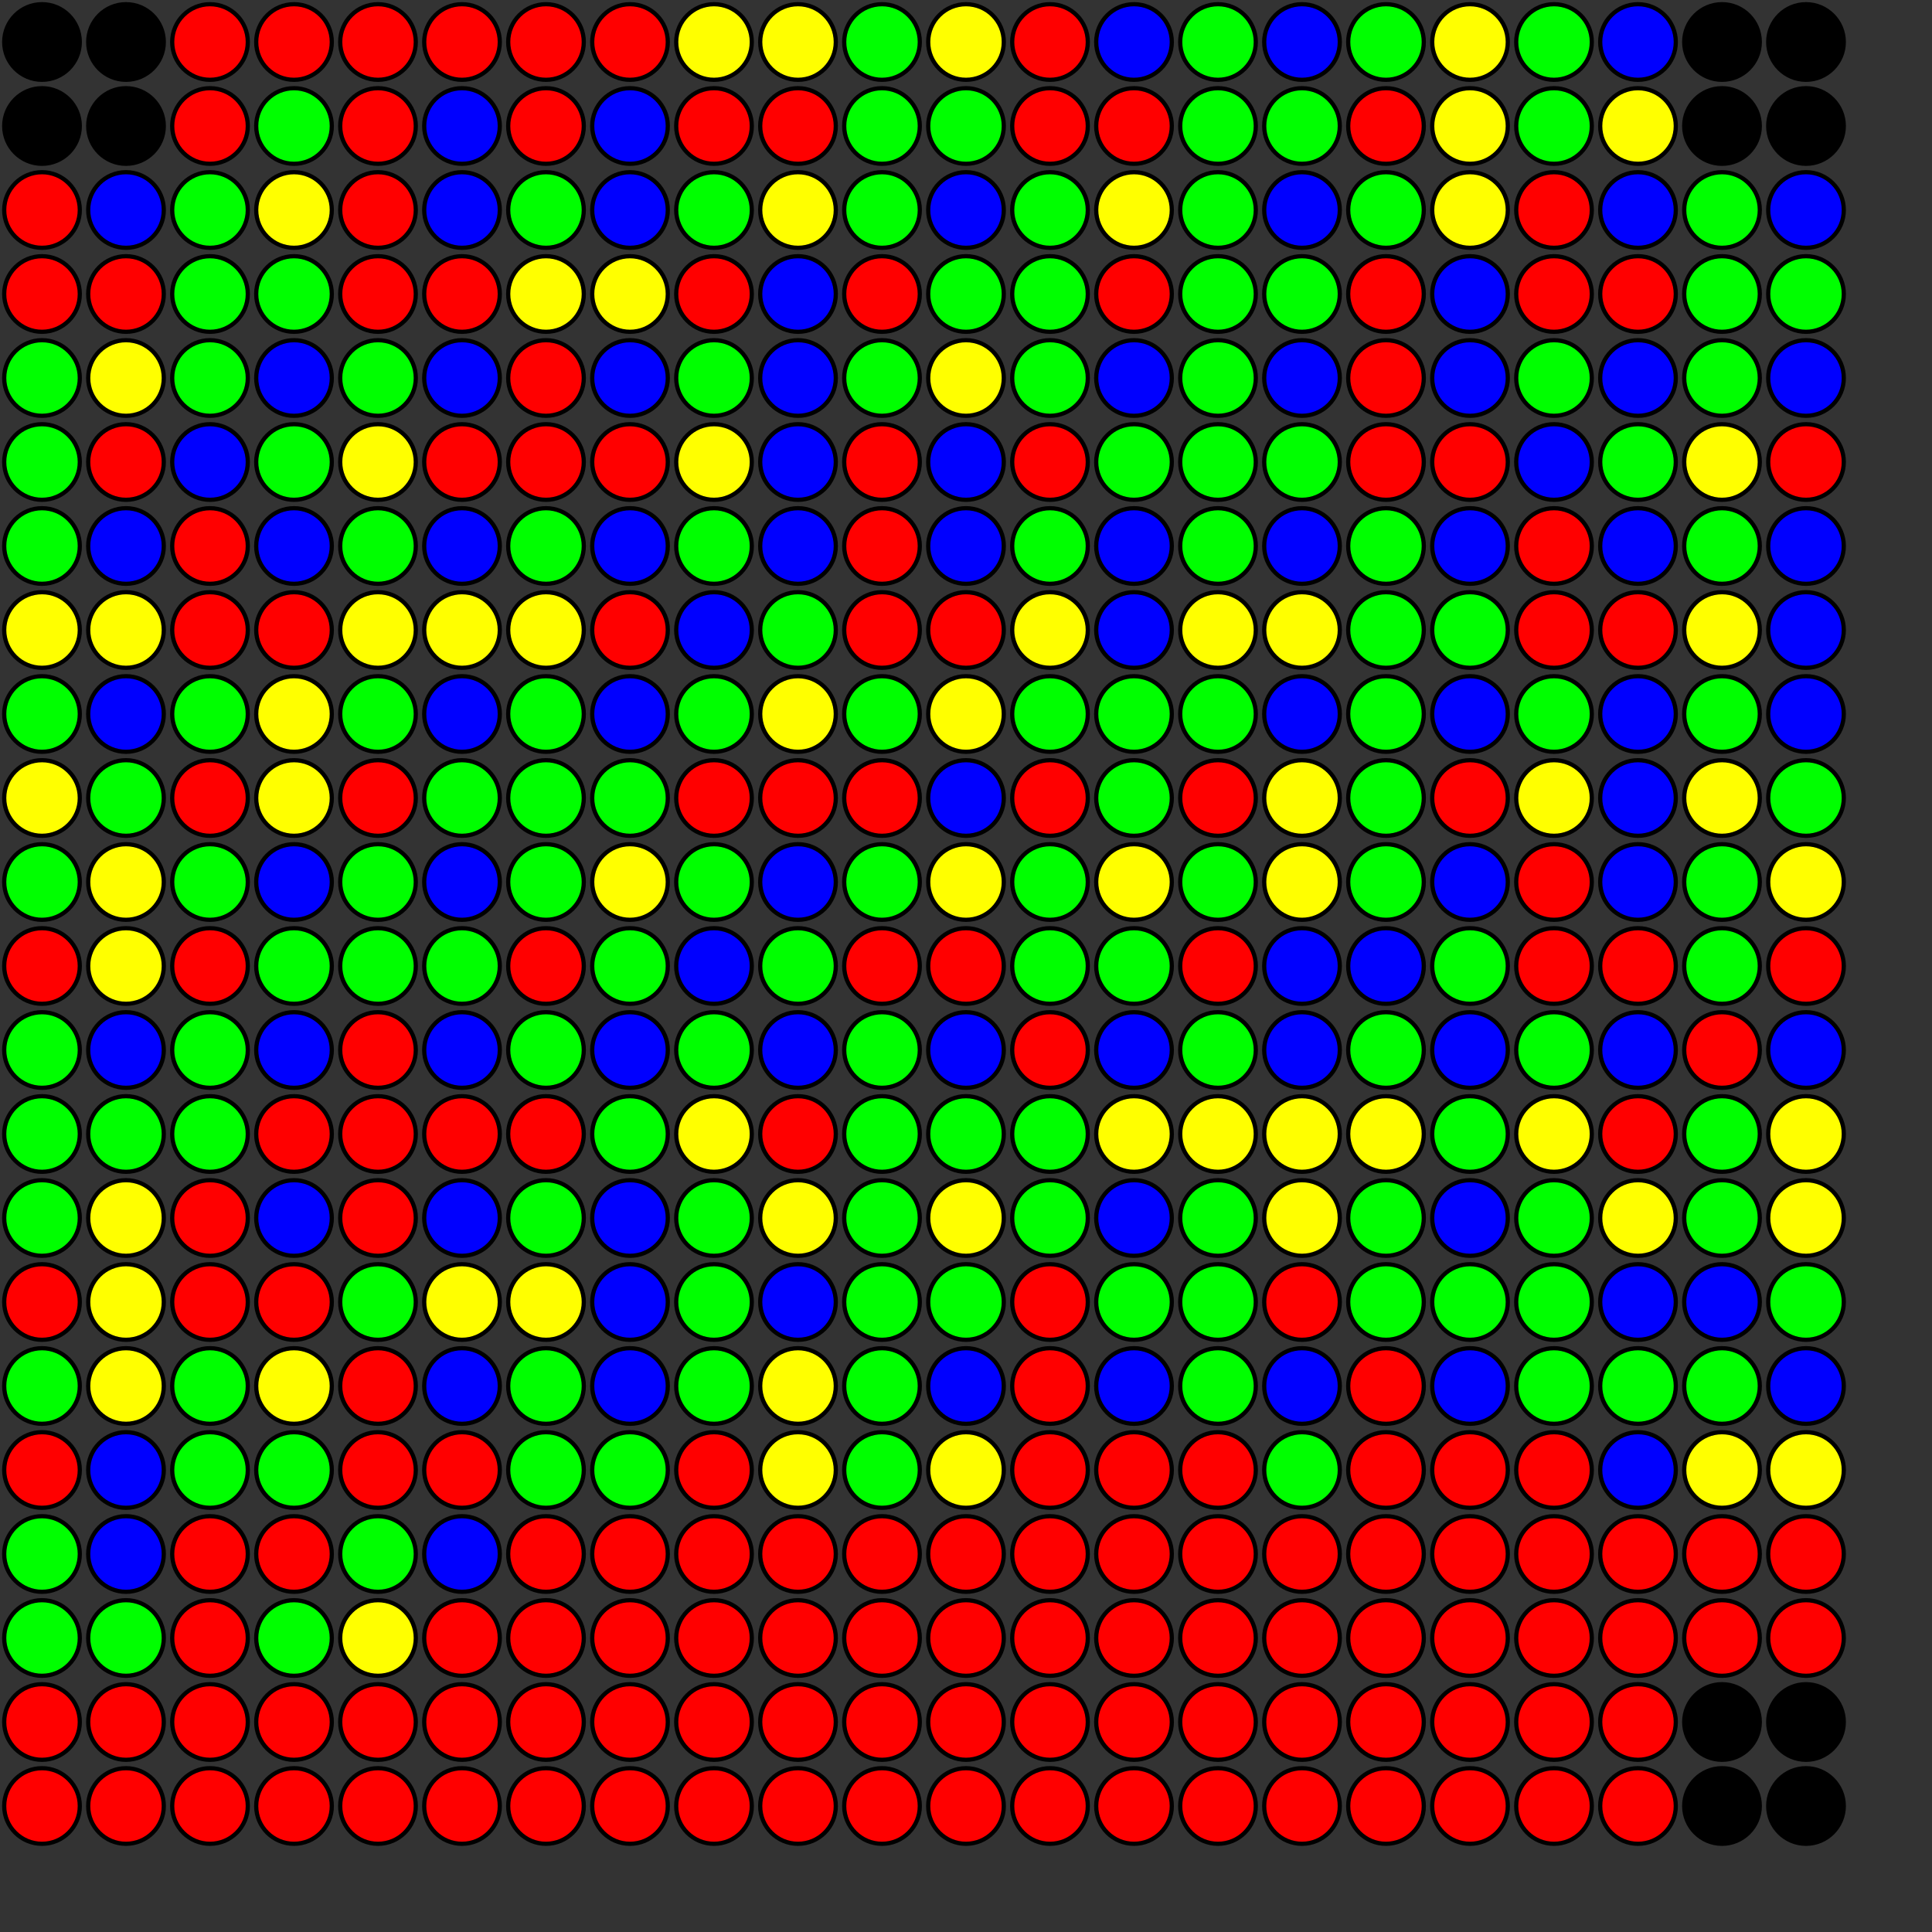 <svg width="460" height="460" xmlns="http://www.w3.org/2000/svg">
<rect width="100%" height="100%" fill="#333333" stroke="none"/>
<circle cx="10" cy="10" r="9" fill="#000000" stroke="black" stroke-width="1" data-i="0" data-j="0"/>
<circle cx="30" cy="10" r="9" fill="#000000" stroke="black" stroke-width="1" data-i="0" data-j="0"/>
<circle cx="10" cy="30" r="9" fill="#000000" stroke="black" stroke-width="1" data-i="0" data-j="0"/>
<circle cx="30" cy="30" r="9" fill="#000000" stroke="black" stroke-width="1" data-i="0" data-j="0"/>
<circle cx="50" cy="10" r="9" fill="#ff0000" stroke="black" stroke-width="1" data-i="0" data-j="1"/>
<circle cx="70" cy="10" r="9" fill="#ff0000" stroke="black" stroke-width="1" data-i="0" data-j="1"/>
<circle cx="50" cy="30" r="9" fill="#ff0000" stroke="black" stroke-width="1" data-i="0" data-j="1"/>
<circle cx="70" cy="30" r="9" fill="#00ff00" stroke="black" stroke-width="1" data-i="0" data-j="1"/>
<circle cx="90" cy="10" r="9" fill="#ff0000" stroke="black" stroke-width="1" data-i="0" data-j="2"/>
<circle cx="110" cy="10" r="9" fill="#ff0000" stroke="black" stroke-width="1" data-i="0" data-j="2"/>
<circle cx="90" cy="30" r="9" fill="#ff0000" stroke="black" stroke-width="1" data-i="0" data-j="2"/>
<circle cx="110" cy="30" r="9" fill="#0000ff" stroke="black" stroke-width="1" data-i="0" data-j="2"/>
<circle cx="130" cy="10" r="9" fill="#ff0000" stroke="black" stroke-width="1" data-i="0" data-j="3"/>
<circle cx="150" cy="10" r="9" fill="#ff0000" stroke="black" stroke-width="1" data-i="0" data-j="3"/>
<circle cx="130" cy="30" r="9" fill="#ff0000" stroke="black" stroke-width="1" data-i="0" data-j="3"/>
<circle cx="150" cy="30" r="9" fill="#0000ff" stroke="black" stroke-width="1" data-i="0" data-j="3"/>
<circle cx="170" cy="10" r="9" fill="#ffff00" stroke="black" stroke-width="1" data-i="0" data-j="4"/>
<circle cx="190" cy="10" r="9" fill="#ffff00" stroke="black" stroke-width="1" data-i="0" data-j="4"/>
<circle cx="170" cy="30" r="9" fill="#ff0000" stroke="black" stroke-width="1" data-i="0" data-j="4"/>
<circle cx="190" cy="30" r="9" fill="#ff0000" stroke="black" stroke-width="1" data-i="0" data-j="4"/>
<circle cx="210" cy="10" r="9" fill="#00ff00" stroke="black" stroke-width="1" data-i="0" data-j="5"/>
<circle cx="230" cy="10" r="9" fill="#ffff00" stroke="black" stroke-width="1" data-i="0" data-j="5"/>
<circle cx="210" cy="30" r="9" fill="#00ff00" stroke="black" stroke-width="1" data-i="0" data-j="5"/>
<circle cx="230" cy="30" r="9" fill="#00ff00" stroke="black" stroke-width="1" data-i="0" data-j="5"/>
<circle cx="250" cy="10" r="9" fill="#ff0000" stroke="black" stroke-width="1" data-i="0" data-j="6"/>
<circle cx="270" cy="10" r="9" fill="#0000ff" stroke="black" stroke-width="1" data-i="0" data-j="6"/>
<circle cx="250" cy="30" r="9" fill="#ff0000" stroke="black" stroke-width="1" data-i="0" data-j="6"/>
<circle cx="270" cy="30" r="9" fill="#ff0000" stroke="black" stroke-width="1" data-i="0" data-j="6"/>
<circle cx="290" cy="10" r="9" fill="#00ff00" stroke="black" stroke-width="1" data-i="0" data-j="7"/>
<circle cx="310" cy="10" r="9" fill="#0000ff" stroke="black" stroke-width="1" data-i="0" data-j="7"/>
<circle cx="290" cy="30" r="9" fill="#00ff00" stroke="black" stroke-width="1" data-i="0" data-j="7"/>
<circle cx="310" cy="30" r="9" fill="#00ff00" stroke="black" stroke-width="1" data-i="0" data-j="7"/>
<circle cx="330" cy="10" r="9" fill="#00ff00" stroke="black" stroke-width="1" data-i="0" data-j="8"/>
<circle cx="350" cy="10" r="9" fill="#ffff00" stroke="black" stroke-width="1" data-i="0" data-j="8"/>
<circle cx="330" cy="30" r="9" fill="#ff0000" stroke="black" stroke-width="1" data-i="0" data-j="8"/>
<circle cx="350" cy="30" r="9" fill="#ffff00" stroke="black" stroke-width="1" data-i="0" data-j="8"/>
<circle cx="370" cy="10" r="9" fill="#00ff00" stroke="black" stroke-width="1" data-i="0" data-j="9"/>
<circle cx="390" cy="10" r="9" fill="#0000ff" stroke="black" stroke-width="1" data-i="0" data-j="9"/>
<circle cx="370" cy="30" r="9" fill="#00ff00" stroke="black" stroke-width="1" data-i="0" data-j="9"/>
<circle cx="390" cy="30" r="9" fill="#ffff00" stroke="black" stroke-width="1" data-i="0" data-j="9"/>
<circle cx="410" cy="10" r="9" fill="#000000" stroke="black" stroke-width="1" data-i="0" data-j="10"/>
<circle cx="430" cy="10" r="9" fill="#000000" stroke="black" stroke-width="1" data-i="0" data-j="10"/>
<circle cx="410" cy="30" r="9" fill="#000000" stroke="black" stroke-width="1" data-i="0" data-j="10"/>
<circle cx="430" cy="30" r="9" fill="#000000" stroke="black" stroke-width="1" data-i="0" data-j="10"/>
<circle cx="10" cy="50" r="9" fill="#ff0000" stroke="black" stroke-width="1" data-i="1" data-j="0"/>
<circle cx="30" cy="50" r="9" fill="#0000ff" stroke="black" stroke-width="1" data-i="1" data-j="0"/>
<circle cx="10" cy="70" r="9" fill="#ff0000" stroke="black" stroke-width="1" data-i="1" data-j="0"/>
<circle cx="30" cy="70" r="9" fill="#ff0000" stroke="black" stroke-width="1" data-i="1" data-j="0"/>
<circle cx="50" cy="50" r="9" fill="#00ff00" stroke="black" stroke-width="1" data-i="1" data-j="1"/>
<circle cx="70" cy="50" r="9" fill="#ffff00" stroke="black" stroke-width="1" data-i="1" data-j="1"/>
<circle cx="50" cy="70" r="9" fill="#00ff00" stroke="black" stroke-width="1" data-i="1" data-j="1"/>
<circle cx="70" cy="70" r="9" fill="#00ff00" stroke="black" stroke-width="1" data-i="1" data-j="1"/>
<circle cx="90" cy="50" r="9" fill="#ff0000" stroke="black" stroke-width="1" data-i="1" data-j="2"/>
<circle cx="110" cy="50" r="9" fill="#0000ff" stroke="black" stroke-width="1" data-i="1" data-j="2"/>
<circle cx="90" cy="70" r="9" fill="#ff0000" stroke="black" stroke-width="1" data-i="1" data-j="2"/>
<circle cx="110" cy="70" r="9" fill="#ff0000" stroke="black" stroke-width="1" data-i="1" data-j="2"/>
<circle cx="130" cy="50" r="9" fill="#00ff00" stroke="black" stroke-width="1" data-i="1" data-j="3"/>
<circle cx="150" cy="50" r="9" fill="#0000ff" stroke="black" stroke-width="1" data-i="1" data-j="3"/>
<circle cx="130" cy="70" r="9" fill="#ffff00" stroke="black" stroke-width="1" data-i="1" data-j="3"/>
<circle cx="150" cy="70" r="9" fill="#ffff00" stroke="black" stroke-width="1" data-i="1" data-j="3"/>
<circle cx="170" cy="50" r="9" fill="#00ff00" stroke="black" stroke-width="1" data-i="1" data-j="4"/>
<circle cx="190" cy="50" r="9" fill="#ffff00" stroke="black" stroke-width="1" data-i="1" data-j="4"/>
<circle cx="170" cy="70" r="9" fill="#ff0000" stroke="black" stroke-width="1" data-i="1" data-j="4"/>
<circle cx="190" cy="70" r="9" fill="#0000ff" stroke="black" stroke-width="1" data-i="1" data-j="4"/>
<circle cx="210" cy="50" r="9" fill="#00ff00" stroke="black" stroke-width="1" data-i="1" data-j="5"/>
<circle cx="230" cy="50" r="9" fill="#0000ff" stroke="black" stroke-width="1" data-i="1" data-j="5"/>
<circle cx="210" cy="70" r="9" fill="#ff0000" stroke="black" stroke-width="1" data-i="1" data-j="5"/>
<circle cx="230" cy="70" r="9" fill="#00ff00" stroke="black" stroke-width="1" data-i="1" data-j="5"/>
<circle cx="250" cy="50" r="9" fill="#00ff00" stroke="black" stroke-width="1" data-i="1" data-j="6"/>
<circle cx="270" cy="50" r="9" fill="#ffff00" stroke="black" stroke-width="1" data-i="1" data-j="6"/>
<circle cx="250" cy="70" r="9" fill="#00ff00" stroke="black" stroke-width="1" data-i="1" data-j="6"/>
<circle cx="270" cy="70" r="9" fill="#ff0000" stroke="black" stroke-width="1" data-i="1" data-j="6"/>
<circle cx="290" cy="50" r="9" fill="#00ff00" stroke="black" stroke-width="1" data-i="1" data-j="7"/>
<circle cx="310" cy="50" r="9" fill="#0000ff" stroke="black" stroke-width="1" data-i="1" data-j="7"/>
<circle cx="290" cy="70" r="9" fill="#00ff00" stroke="black" stroke-width="1" data-i="1" data-j="7"/>
<circle cx="310" cy="70" r="9" fill="#00ff00" stroke="black" stroke-width="1" data-i="1" data-j="7"/>
<circle cx="330" cy="50" r="9" fill="#00ff00" stroke="black" stroke-width="1" data-i="1" data-j="8"/>
<circle cx="350" cy="50" r="9" fill="#ffff00" stroke="black" stroke-width="1" data-i="1" data-j="8"/>
<circle cx="330" cy="70" r="9" fill="#ff0000" stroke="black" stroke-width="1" data-i="1" data-j="8"/>
<circle cx="350" cy="70" r="9" fill="#0000ff" stroke="black" stroke-width="1" data-i="1" data-j="8"/>
<circle cx="370" cy="50" r="9" fill="#ff0000" stroke="black" stroke-width="1" data-i="1" data-j="9"/>
<circle cx="390" cy="50" r="9" fill="#0000ff" stroke="black" stroke-width="1" data-i="1" data-j="9"/>
<circle cx="370" cy="70" r="9" fill="#ff0000" stroke="black" stroke-width="1" data-i="1" data-j="9"/>
<circle cx="390" cy="70" r="9" fill="#ff0000" stroke="black" stroke-width="1" data-i="1" data-j="9"/>
<circle cx="410" cy="50" r="9" fill="#00ff00" stroke="black" stroke-width="1" data-i="1" data-j="10"/>
<circle cx="430" cy="50" r="9" fill="#0000ff" stroke="black" stroke-width="1" data-i="1" data-j="10"/>
<circle cx="410" cy="70" r="9" fill="#00ff00" stroke="black" stroke-width="1" data-i="1" data-j="10"/>
<circle cx="430" cy="70" r="9" fill="#00ff00" stroke="black" stroke-width="1" data-i="1" data-j="10"/>
<circle cx="10" cy="90" r="9" fill="#00ff00" stroke="black" stroke-width="1" data-i="2" data-j="0"/>
<circle cx="30" cy="90" r="9" fill="#ffff00" stroke="black" stroke-width="1" data-i="2" data-j="0"/>
<circle cx="10" cy="110" r="9" fill="#00ff00" stroke="black" stroke-width="1" data-i="2" data-j="0"/>
<circle cx="30" cy="110" r="9" fill="#ff0000" stroke="black" stroke-width="1" data-i="2" data-j="0"/>
<circle cx="50" cy="90" r="9" fill="#00ff00" stroke="black" stroke-width="1" data-i="2" data-j="1"/>
<circle cx="70" cy="90" r="9" fill="#0000ff" stroke="black" stroke-width="1" data-i="2" data-j="1"/>
<circle cx="50" cy="110" r="9" fill="#0000ff" stroke="black" stroke-width="1" data-i="2" data-j="1"/>
<circle cx="70" cy="110" r="9" fill="#00ff00" stroke="black" stroke-width="1" data-i="2" data-j="1"/>
<circle cx="90" cy="90" r="9" fill="#00ff00" stroke="black" stroke-width="1" data-i="2" data-j="2"/>
<circle cx="110" cy="90" r="9" fill="#0000ff" stroke="black" stroke-width="1" data-i="2" data-j="2"/>
<circle cx="90" cy="110" r="9" fill="#ffff00" stroke="black" stroke-width="1" data-i="2" data-j="2"/>
<circle cx="110" cy="110" r="9" fill="#ff0000" stroke="black" stroke-width="1" data-i="2" data-j="2"/>
<circle cx="130" cy="90" r="9" fill="#ff0000" stroke="black" stroke-width="1" data-i="2" data-j="3"/>
<circle cx="150" cy="90" r="9" fill="#0000ff" stroke="black" stroke-width="1" data-i="2" data-j="3"/>
<circle cx="130" cy="110" r="9" fill="#ff0000" stroke="black" stroke-width="1" data-i="2" data-j="3"/>
<circle cx="150" cy="110" r="9" fill="#ff0000" stroke="black" stroke-width="1" data-i="2" data-j="3"/>
<circle cx="170" cy="90" r="9" fill="#00ff00" stroke="black" stroke-width="1" data-i="2" data-j="4"/>
<circle cx="190" cy="90" r="9" fill="#0000ff" stroke="black" stroke-width="1" data-i="2" data-j="4"/>
<circle cx="170" cy="110" r="9" fill="#ffff00" stroke="black" stroke-width="1" data-i="2" data-j="4"/>
<circle cx="190" cy="110" r="9" fill="#0000ff" stroke="black" stroke-width="1" data-i="2" data-j="4"/>
<circle cx="210" cy="90" r="9" fill="#00ff00" stroke="black" stroke-width="1" data-i="2" data-j="5"/>
<circle cx="230" cy="90" r="9" fill="#ffff00" stroke="black" stroke-width="1" data-i="2" data-j="5"/>
<circle cx="210" cy="110" r="9" fill="#ff0000" stroke="black" stroke-width="1" data-i="2" data-j="5"/>
<circle cx="230" cy="110" r="9" fill="#0000ff" stroke="black" stroke-width="1" data-i="2" data-j="5"/>
<circle cx="250" cy="90" r="9" fill="#00ff00" stroke="black" stroke-width="1" data-i="2" data-j="6"/>
<circle cx="270" cy="90" r="9" fill="#0000ff" stroke="black" stroke-width="1" data-i="2" data-j="6"/>
<circle cx="250" cy="110" r="9" fill="#ff0000" stroke="black" stroke-width="1" data-i="2" data-j="6"/>
<circle cx="270" cy="110" r="9" fill="#00ff00" stroke="black" stroke-width="1" data-i="2" data-j="6"/>
<circle cx="290" cy="90" r="9" fill="#00ff00" stroke="black" stroke-width="1" data-i="2" data-j="7"/>
<circle cx="310" cy="90" r="9" fill="#0000ff" stroke="black" stroke-width="1" data-i="2" data-j="7"/>
<circle cx="290" cy="110" r="9" fill="#00ff00" stroke="black" stroke-width="1" data-i="2" data-j="7"/>
<circle cx="310" cy="110" r="9" fill="#00ff00" stroke="black" stroke-width="1" data-i="2" data-j="7"/>
<circle cx="330" cy="90" r="9" fill="#ff0000" stroke="black" stroke-width="1" data-i="2" data-j="8"/>
<circle cx="350" cy="90" r="9" fill="#0000ff" stroke="black" stroke-width="1" data-i="2" data-j="8"/>
<circle cx="330" cy="110" r="9" fill="#ff0000" stroke="black" stroke-width="1" data-i="2" data-j="8"/>
<circle cx="350" cy="110" r="9" fill="#ff0000" stroke="black" stroke-width="1" data-i="2" data-j="8"/>
<circle cx="370" cy="90" r="9" fill="#00ff00" stroke="black" stroke-width="1" data-i="2" data-j="9"/>
<circle cx="390" cy="90" r="9" fill="#0000ff" stroke="black" stroke-width="1" data-i="2" data-j="9"/>
<circle cx="370" cy="110" r="9" fill="#0000ff" stroke="black" stroke-width="1" data-i="2" data-j="9"/>
<circle cx="390" cy="110" r="9" fill="#00ff00" stroke="black" stroke-width="1" data-i="2" data-j="9"/>
<circle cx="410" cy="90" r="9" fill="#00ff00" stroke="black" stroke-width="1" data-i="2" data-j="10"/>
<circle cx="430" cy="90" r="9" fill="#0000ff" stroke="black" stroke-width="1" data-i="2" data-j="10"/>
<circle cx="410" cy="110" r="9" fill="#ffff00" stroke="black" stroke-width="1" data-i="2" data-j="10"/>
<circle cx="430" cy="110" r="9" fill="#ff0000" stroke="black" stroke-width="1" data-i="2" data-j="10"/>
<circle cx="10" cy="130" r="9" fill="#00ff00" stroke="black" stroke-width="1" data-i="3" data-j="0"/>
<circle cx="30" cy="130" r="9" fill="#0000ff" stroke="black" stroke-width="1" data-i="3" data-j="0"/>
<circle cx="10" cy="150" r="9" fill="#ffff00" stroke="black" stroke-width="1" data-i="3" data-j="0"/>
<circle cx="30" cy="150" r="9" fill="#ffff00" stroke="black" stroke-width="1" data-i="3" data-j="0"/>
<circle cx="50" cy="130" r="9" fill="#ff0000" stroke="black" stroke-width="1" data-i="3" data-j="1"/>
<circle cx="70" cy="130" r="9" fill="#0000ff" stroke="black" stroke-width="1" data-i="3" data-j="1"/>
<circle cx="50" cy="150" r="9" fill="#ff0000" stroke="black" stroke-width="1" data-i="3" data-j="1"/>
<circle cx="70" cy="150" r="9" fill="#ff0000" stroke="black" stroke-width="1" data-i="3" data-j="1"/>
<circle cx="90" cy="130" r="9" fill="#00ff00" stroke="black" stroke-width="1" data-i="3" data-j="2"/>
<circle cx="110" cy="130" r="9" fill="#0000ff" stroke="black" stroke-width="1" data-i="3" data-j="2"/>
<circle cx="90" cy="150" r="9" fill="#ffff00" stroke="black" stroke-width="1" data-i="3" data-j="2"/>
<circle cx="110" cy="150" r="9" fill="#ffff00" stroke="black" stroke-width="1" data-i="3" data-j="2"/>
<circle cx="130" cy="130" r="9" fill="#00ff00" stroke="black" stroke-width="1" data-i="3" data-j="3"/>
<circle cx="150" cy="130" r="9" fill="#0000ff" stroke="black" stroke-width="1" data-i="3" data-j="3"/>
<circle cx="130" cy="150" r="9" fill="#ffff00" stroke="black" stroke-width="1" data-i="3" data-j="3"/>
<circle cx="150" cy="150" r="9" fill="#ff0000" stroke="black" stroke-width="1" data-i="3" data-j="3"/>
<circle cx="170" cy="130" r="9" fill="#00ff00" stroke="black" stroke-width="1" data-i="3" data-j="4"/>
<circle cx="190" cy="130" r="9" fill="#0000ff" stroke="black" stroke-width="1" data-i="3" data-j="4"/>
<circle cx="170" cy="150" r="9" fill="#0000ff" stroke="black" stroke-width="1" data-i="3" data-j="4"/>
<circle cx="190" cy="150" r="9" fill="#00ff00" stroke="black" stroke-width="1" data-i="3" data-j="4"/>
<circle cx="210" cy="130" r="9" fill="#ff0000" stroke="black" stroke-width="1" data-i="3" data-j="5"/>
<circle cx="230" cy="130" r="9" fill="#0000ff" stroke="black" stroke-width="1" data-i="3" data-j="5"/>
<circle cx="210" cy="150" r="9" fill="#ff0000" stroke="black" stroke-width="1" data-i="3" data-j="5"/>
<circle cx="230" cy="150" r="9" fill="#ff0000" stroke="black" stroke-width="1" data-i="3" data-j="5"/>
<circle cx="250" cy="130" r="9" fill="#00ff00" stroke="black" stroke-width="1" data-i="3" data-j="6"/>
<circle cx="270" cy="130" r="9" fill="#0000ff" stroke="black" stroke-width="1" data-i="3" data-j="6"/>
<circle cx="250" cy="150" r="9" fill="#ffff00" stroke="black" stroke-width="1" data-i="3" data-j="6"/>
<circle cx="270" cy="150" r="9" fill="#0000ff" stroke="black" stroke-width="1" data-i="3" data-j="6"/>
<circle cx="290" cy="130" r="9" fill="#00ff00" stroke="black" stroke-width="1" data-i="3" data-j="7"/>
<circle cx="310" cy="130" r="9" fill="#0000ff" stroke="black" stroke-width="1" data-i="3" data-j="7"/>
<circle cx="290" cy="150" r="9" fill="#ffff00" stroke="black" stroke-width="1" data-i="3" data-j="7"/>
<circle cx="310" cy="150" r="9" fill="#ffff00" stroke="black" stroke-width="1" data-i="3" data-j="7"/>
<circle cx="330" cy="130" r="9" fill="#00ff00" stroke="black" stroke-width="1" data-i="3" data-j="8"/>
<circle cx="350" cy="130" r="9" fill="#0000ff" stroke="black" stroke-width="1" data-i="3" data-j="8"/>
<circle cx="330" cy="150" r="9" fill="#00ff00" stroke="black" stroke-width="1" data-i="3" data-j="8"/>
<circle cx="350" cy="150" r="9" fill="#00ff00" stroke="black" stroke-width="1" data-i="3" data-j="8"/>
<circle cx="370" cy="130" r="9" fill="#ff0000" stroke="black" stroke-width="1" data-i="3" data-j="9"/>
<circle cx="390" cy="130" r="9" fill="#0000ff" stroke="black" stroke-width="1" data-i="3" data-j="9"/>
<circle cx="370" cy="150" r="9" fill="#ff0000" stroke="black" stroke-width="1" data-i="3" data-j="9"/>
<circle cx="390" cy="150" r="9" fill="#ff0000" stroke="black" stroke-width="1" data-i="3" data-j="9"/>
<circle cx="410" cy="130" r="9" fill="#00ff00" stroke="black" stroke-width="1" data-i="3" data-j="10"/>
<circle cx="430" cy="130" r="9" fill="#0000ff" stroke="black" stroke-width="1" data-i="3" data-j="10"/>
<circle cx="410" cy="150" r="9" fill="#ffff00" stroke="black" stroke-width="1" data-i="3" data-j="10"/>
<circle cx="430" cy="150" r="9" fill="#0000ff" stroke="black" stroke-width="1" data-i="3" data-j="10"/>
<circle cx="10" cy="170" r="9" fill="#00ff00" stroke="black" stroke-width="1" data-i="4" data-j="0"/>
<circle cx="30" cy="170" r="9" fill="#0000ff" stroke="black" stroke-width="1" data-i="4" data-j="0"/>
<circle cx="10" cy="190" r="9" fill="#ffff00" stroke="black" stroke-width="1" data-i="4" data-j="0"/>
<circle cx="30" cy="190" r="9" fill="#00ff00" stroke="black" stroke-width="1" data-i="4" data-j="0"/>
<circle cx="50" cy="170" r="9" fill="#00ff00" stroke="black" stroke-width="1" data-i="4" data-j="1"/>
<circle cx="70" cy="170" r="9" fill="#ffff00" stroke="black" stroke-width="1" data-i="4" data-j="1"/>
<circle cx="50" cy="190" r="9" fill="#ff0000" stroke="black" stroke-width="1" data-i="4" data-j="1"/>
<circle cx="70" cy="190" r="9" fill="#ffff00" stroke="black" stroke-width="1" data-i="4" data-j="1"/>
<circle cx="90" cy="170" r="9" fill="#00ff00" stroke="black" stroke-width="1" data-i="4" data-j="2"/>
<circle cx="110" cy="170" r="9" fill="#0000ff" stroke="black" stroke-width="1" data-i="4" data-j="2"/>
<circle cx="90" cy="190" r="9" fill="#ff0000" stroke="black" stroke-width="1" data-i="4" data-j="2"/>
<circle cx="110" cy="190" r="9" fill="#00ff00" stroke="black" stroke-width="1" data-i="4" data-j="2"/>
<circle cx="130" cy="170" r="9" fill="#00ff00" stroke="black" stroke-width="1" data-i="4" data-j="3"/>
<circle cx="150" cy="170" r="9" fill="#0000ff" stroke="black" stroke-width="1" data-i="4" data-j="3"/>
<circle cx="130" cy="190" r="9" fill="#00ff00" stroke="black" stroke-width="1" data-i="4" data-j="3"/>
<circle cx="150" cy="190" r="9" fill="#00ff00" stroke="black" stroke-width="1" data-i="4" data-j="3"/>
<circle cx="170" cy="170" r="9" fill="#00ff00" stroke="black" stroke-width="1" data-i="4" data-j="4"/>
<circle cx="190" cy="170" r="9" fill="#ffff00" stroke="black" stroke-width="1" data-i="4" data-j="4"/>
<circle cx="170" cy="190" r="9" fill="#ff0000" stroke="black" stroke-width="1" data-i="4" data-j="4"/>
<circle cx="190" cy="190" r="9" fill="#ff0000" stroke="black" stroke-width="1" data-i="4" data-j="4"/>
<circle cx="210" cy="170" r="9" fill="#00ff00" stroke="black" stroke-width="1" data-i="4" data-j="5"/>
<circle cx="230" cy="170" r="9" fill="#ffff00" stroke="black" stroke-width="1" data-i="4" data-j="5"/>
<circle cx="210" cy="190" r="9" fill="#ff0000" stroke="black" stroke-width="1" data-i="4" data-j="5"/>
<circle cx="230" cy="190" r="9" fill="#0000ff" stroke="black" stroke-width="1" data-i="4" data-j="5"/>
<circle cx="250" cy="170" r="9" fill="#00ff00" stroke="black" stroke-width="1" data-i="4" data-j="6"/>
<circle cx="270" cy="170" r="9" fill="#00ff00" stroke="black" stroke-width="1" data-i="4" data-j="6"/>
<circle cx="250" cy="190" r="9" fill="#ff0000" stroke="black" stroke-width="1" data-i="4" data-j="6"/>
<circle cx="270" cy="190" r="9" fill="#00ff00" stroke="black" stroke-width="1" data-i="4" data-j="6"/>
<circle cx="290" cy="170" r="9" fill="#00ff00" stroke="black" stroke-width="1" data-i="4" data-j="7"/>
<circle cx="310" cy="170" r="9" fill="#0000ff" stroke="black" stroke-width="1" data-i="4" data-j="7"/>
<circle cx="290" cy="190" r="9" fill="#ff0000" stroke="black" stroke-width="1" data-i="4" data-j="7"/>
<circle cx="310" cy="190" r="9" fill="#ffff00" stroke="black" stroke-width="1" data-i="4" data-j="7"/>
<circle cx="330" cy="170" r="9" fill="#00ff00" stroke="black" stroke-width="1" data-i="4" data-j="8"/>
<circle cx="350" cy="170" r="9" fill="#0000ff" stroke="black" stroke-width="1" data-i="4" data-j="8"/>
<circle cx="330" cy="190" r="9" fill="#00ff00" stroke="black" stroke-width="1" data-i="4" data-j="8"/>
<circle cx="350" cy="190" r="9" fill="#ff0000" stroke="black" stroke-width="1" data-i="4" data-j="8"/>
<circle cx="370" cy="170" r="9" fill="#00ff00" stroke="black" stroke-width="1" data-i="4" data-j="9"/>
<circle cx="390" cy="170" r="9" fill="#0000ff" stroke="black" stroke-width="1" data-i="4" data-j="9"/>
<circle cx="370" cy="190" r="9" fill="#ffff00" stroke="black" stroke-width="1" data-i="4" data-j="9"/>
<circle cx="390" cy="190" r="9" fill="#0000ff" stroke="black" stroke-width="1" data-i="4" data-j="9"/>
<circle cx="410" cy="170" r="9" fill="#00ff00" stroke="black" stroke-width="1" data-i="4" data-j="10"/>
<circle cx="430" cy="170" r="9" fill="#0000ff" stroke="black" stroke-width="1" data-i="4" data-j="10"/>
<circle cx="410" cy="190" r="9" fill="#ffff00" stroke="black" stroke-width="1" data-i="4" data-j="10"/>
<circle cx="430" cy="190" r="9" fill="#00ff00" stroke="black" stroke-width="1" data-i="4" data-j="10"/>
<circle cx="10" cy="210" r="9" fill="#00ff00" stroke="black" stroke-width="1" data-i="5" data-j="0"/>
<circle cx="30" cy="210" r="9" fill="#ffff00" stroke="black" stroke-width="1" data-i="5" data-j="0"/>
<circle cx="10" cy="230" r="9" fill="#ff0000" stroke="black" stroke-width="1" data-i="5" data-j="0"/>
<circle cx="30" cy="230" r="9" fill="#ffff00" stroke="black" stroke-width="1" data-i="5" data-j="0"/>
<circle cx="50" cy="210" r="9" fill="#00ff00" stroke="black" stroke-width="1" data-i="5" data-j="1"/>
<circle cx="70" cy="210" r="9" fill="#0000ff" stroke="black" stroke-width="1" data-i="5" data-j="1"/>
<circle cx="50" cy="230" r="9" fill="#ff0000" stroke="black" stroke-width="1" data-i="5" data-j="1"/>
<circle cx="70" cy="230" r="9" fill="#00ff00" stroke="black" stroke-width="1" data-i="5" data-j="1"/>
<circle cx="90" cy="210" r="9" fill="#00ff00" stroke="black" stroke-width="1" data-i="5" data-j="2"/>
<circle cx="110" cy="210" r="9" fill="#0000ff" stroke="black" stroke-width="1" data-i="5" data-j="2"/>
<circle cx="90" cy="230" r="9" fill="#00ff00" stroke="black" stroke-width="1" data-i="5" data-j="2"/>
<circle cx="110" cy="230" r="9" fill="#00ff00" stroke="black" stroke-width="1" data-i="5" data-j="2"/>
<circle cx="130" cy="210" r="9" fill="#00ff00" stroke="black" stroke-width="1" data-i="5" data-j="3"/>
<circle cx="150" cy="210" r="9" fill="#ffff00" stroke="black" stroke-width="1" data-i="5" data-j="3"/>
<circle cx="130" cy="230" r="9" fill="#ff0000" stroke="black" stroke-width="1" data-i="5" data-j="3"/>
<circle cx="150" cy="230" r="9" fill="#00ff00" stroke="black" stroke-width="1" data-i="5" data-j="3"/>
<circle cx="170" cy="210" r="9" fill="#00ff00" stroke="black" stroke-width="1" data-i="5" data-j="4"/>
<circle cx="190" cy="210" r="9" fill="#0000ff" stroke="black" stroke-width="1" data-i="5" data-j="4"/>
<circle cx="170" cy="230" r="9" fill="#0000ff" stroke="black" stroke-width="1" data-i="5" data-j="4"/>
<circle cx="190" cy="230" r="9" fill="#00ff00" stroke="black" stroke-width="1" data-i="5" data-j="4"/>
<circle cx="210" cy="210" r="9" fill="#00ff00" stroke="black" stroke-width="1" data-i="5" data-j="5"/>
<circle cx="230" cy="210" r="9" fill="#ffff00" stroke="black" stroke-width="1" data-i="5" data-j="5"/>
<circle cx="210" cy="230" r="9" fill="#ff0000" stroke="black" stroke-width="1" data-i="5" data-j="5"/>
<circle cx="230" cy="230" r="9" fill="#ff0000" stroke="black" stroke-width="1" data-i="5" data-j="5"/>
<circle cx="250" cy="210" r="9" fill="#00ff00" stroke="black" stroke-width="1" data-i="5" data-j="6"/>
<circle cx="270" cy="210" r="9" fill="#ffff00" stroke="black" stroke-width="1" data-i="5" data-j="6"/>
<circle cx="250" cy="230" r="9" fill="#00ff00" stroke="black" stroke-width="1" data-i="5" data-j="6"/>
<circle cx="270" cy="230" r="9" fill="#00ff00" stroke="black" stroke-width="1" data-i="5" data-j="6"/>
<circle cx="290" cy="210" r="9" fill="#00ff00" stroke="black" stroke-width="1" data-i="5" data-j="7"/>
<circle cx="310" cy="210" r="9" fill="#ffff00" stroke="black" stroke-width="1" data-i="5" data-j="7"/>
<circle cx="290" cy="230" r="9" fill="#ff0000" stroke="black" stroke-width="1" data-i="5" data-j="7"/>
<circle cx="310" cy="230" r="9" fill="#0000ff" stroke="black" stroke-width="1" data-i="5" data-j="7"/>
<circle cx="330" cy="210" r="9" fill="#00ff00" stroke="black" stroke-width="1" data-i="5" data-j="8"/>
<circle cx="350" cy="210" r="9" fill="#0000ff" stroke="black" stroke-width="1" data-i="5" data-j="8"/>
<circle cx="330" cy="230" r="9" fill="#0000ff" stroke="black" stroke-width="1" data-i="5" data-j="8"/>
<circle cx="350" cy="230" r="9" fill="#00ff00" stroke="black" stroke-width="1" data-i="5" data-j="8"/>
<circle cx="370" cy="210" r="9" fill="#ff0000" stroke="black" stroke-width="1" data-i="5" data-j="9"/>
<circle cx="390" cy="210" r="9" fill="#0000ff" stroke="black" stroke-width="1" data-i="5" data-j="9"/>
<circle cx="370" cy="230" r="9" fill="#ff0000" stroke="black" stroke-width="1" data-i="5" data-j="9"/>
<circle cx="390" cy="230" r="9" fill="#ff0000" stroke="black" stroke-width="1" data-i="5" data-j="9"/>
<circle cx="410" cy="210" r="9" fill="#00ff00" stroke="black" stroke-width="1" data-i="5" data-j="10"/>
<circle cx="430" cy="210" r="9" fill="#ffff00" stroke="black" stroke-width="1" data-i="5" data-j="10"/>
<circle cx="410" cy="230" r="9" fill="#00ff00" stroke="black" stroke-width="1" data-i="5" data-j="10"/>
<circle cx="430" cy="230" r="9" fill="#ff0000" stroke="black" stroke-width="1" data-i="5" data-j="10"/>
<circle cx="10" cy="250" r="9" fill="#00ff00" stroke="black" stroke-width="1" data-i="6" data-j="0"/>
<circle cx="30" cy="250" r="9" fill="#0000ff" stroke="black" stroke-width="1" data-i="6" data-j="0"/>
<circle cx="10" cy="270" r="9" fill="#00ff00" stroke="black" stroke-width="1" data-i="6" data-j="0"/>
<circle cx="30" cy="270" r="9" fill="#00ff00" stroke="black" stroke-width="1" data-i="6" data-j="0"/>
<circle cx="50" cy="250" r="9" fill="#00ff00" stroke="black" stroke-width="1" data-i="6" data-j="1"/>
<circle cx="70" cy="250" r="9" fill="#0000ff" stroke="black" stroke-width="1" data-i="6" data-j="1"/>
<circle cx="50" cy="270" r="9" fill="#00ff00" stroke="black" stroke-width="1" data-i="6" data-j="1"/>
<circle cx="70" cy="270" r="9" fill="#ff0000" stroke="black" stroke-width="1" data-i="6" data-j="1"/>
<circle cx="90" cy="250" r="9" fill="#ff0000" stroke="black" stroke-width="1" data-i="6" data-j="2"/>
<circle cx="110" cy="250" r="9" fill="#0000ff" stroke="black" stroke-width="1" data-i="6" data-j="2"/>
<circle cx="90" cy="270" r="9" fill="#ff0000" stroke="black" stroke-width="1" data-i="6" data-j="2"/>
<circle cx="110" cy="270" r="9" fill="#ff0000" stroke="black" stroke-width="1" data-i="6" data-j="2"/>
<circle cx="130" cy="250" r="9" fill="#00ff00" stroke="black" stroke-width="1" data-i="6" data-j="3"/>
<circle cx="150" cy="250" r="9" fill="#0000ff" stroke="black" stroke-width="1" data-i="6" data-j="3"/>
<circle cx="130" cy="270" r="9" fill="#ff0000" stroke="black" stroke-width="1" data-i="6" data-j="3"/>
<circle cx="150" cy="270" r="9" fill="#00ff00" stroke="black" stroke-width="1" data-i="6" data-j="3"/>
<circle cx="170" cy="250" r="9" fill="#00ff00" stroke="black" stroke-width="1" data-i="6" data-j="4"/>
<circle cx="190" cy="250" r="9" fill="#0000ff" stroke="black" stroke-width="1" data-i="6" data-j="4"/>
<circle cx="170" cy="270" r="9" fill="#ffff00" stroke="black" stroke-width="1" data-i="6" data-j="4"/>
<circle cx="190" cy="270" r="9" fill="#ff0000" stroke="black" stroke-width="1" data-i="6" data-j="4"/>
<circle cx="210" cy="250" r="9" fill="#00ff00" stroke="black" stroke-width="1" data-i="6" data-j="5"/>
<circle cx="230" cy="250" r="9" fill="#0000ff" stroke="black" stroke-width="1" data-i="6" data-j="5"/>
<circle cx="210" cy="270" r="9" fill="#00ff00" stroke="black" stroke-width="1" data-i="6" data-j="5"/>
<circle cx="230" cy="270" r="9" fill="#00ff00" stroke="black" stroke-width="1" data-i="6" data-j="5"/>
<circle cx="250" cy="250" r="9" fill="#ff0000" stroke="black" stroke-width="1" data-i="6" data-j="6"/>
<circle cx="270" cy="250" r="9" fill="#0000ff" stroke="black" stroke-width="1" data-i="6" data-j="6"/>
<circle cx="250" cy="270" r="9" fill="#00ff00" stroke="black" stroke-width="1" data-i="6" data-j="6"/>
<circle cx="270" cy="270" r="9" fill="#ffff00" stroke="black" stroke-width="1" data-i="6" data-j="6"/>
<circle cx="290" cy="250" r="9" fill="#00ff00" stroke="black" stroke-width="1" data-i="6" data-j="7"/>
<circle cx="310" cy="250" r="9" fill="#0000ff" stroke="black" stroke-width="1" data-i="6" data-j="7"/>
<circle cx="290" cy="270" r="9" fill="#ffff00" stroke="black" stroke-width="1" data-i="6" data-j="7"/>
<circle cx="310" cy="270" r="9" fill="#ffff00" stroke="black" stroke-width="1" data-i="6" data-j="7"/>
<circle cx="330" cy="250" r="9" fill="#00ff00" stroke="black" stroke-width="1" data-i="6" data-j="8"/>
<circle cx="350" cy="250" r="9" fill="#0000ff" stroke="black" stroke-width="1" data-i="6" data-j="8"/>
<circle cx="330" cy="270" r="9" fill="#ffff00" stroke="black" stroke-width="1" data-i="6" data-j="8"/>
<circle cx="350" cy="270" r="9" fill="#00ff00" stroke="black" stroke-width="1" data-i="6" data-j="8"/>
<circle cx="370" cy="250" r="9" fill="#00ff00" stroke="black" stroke-width="1" data-i="6" data-j="9"/>
<circle cx="390" cy="250" r="9" fill="#0000ff" stroke="black" stroke-width="1" data-i="6" data-j="9"/>
<circle cx="370" cy="270" r="9" fill="#ffff00" stroke="black" stroke-width="1" data-i="6" data-j="9"/>
<circle cx="390" cy="270" r="9" fill="#ff0000" stroke="black" stroke-width="1" data-i="6" data-j="9"/>
<circle cx="410" cy="250" r="9" fill="#ff0000" stroke="black" stroke-width="1" data-i="6" data-j="10"/>
<circle cx="430" cy="250" r="9" fill="#0000ff" stroke="black" stroke-width="1" data-i="6" data-j="10"/>
<circle cx="410" cy="270" r="9" fill="#00ff00" stroke="black" stroke-width="1" data-i="6" data-j="10"/>
<circle cx="430" cy="270" r="9" fill="#ffff00" stroke="black" stroke-width="1" data-i="6" data-j="10"/>
<circle cx="10" cy="290" r="9" fill="#00ff00" stroke="black" stroke-width="1" data-i="7" data-j="0"/>
<circle cx="30" cy="290" r="9" fill="#ffff00" stroke="black" stroke-width="1" data-i="7" data-j="0"/>
<circle cx="10" cy="310" r="9" fill="#ff0000" stroke="black" stroke-width="1" data-i="7" data-j="0"/>
<circle cx="30" cy="310" r="9" fill="#ffff00" stroke="black" stroke-width="1" data-i="7" data-j="0"/>
<circle cx="50" cy="290" r="9" fill="#ff0000" stroke="black" stroke-width="1" data-i="7" data-j="1"/>
<circle cx="70" cy="290" r="9" fill="#0000ff" stroke="black" stroke-width="1" data-i="7" data-j="1"/>
<circle cx="50" cy="310" r="9" fill="#ff0000" stroke="black" stroke-width="1" data-i="7" data-j="1"/>
<circle cx="70" cy="310" r="9" fill="#ff0000" stroke="black" stroke-width="1" data-i="7" data-j="1"/>
<circle cx="90" cy="290" r="9" fill="#ff0000" stroke="black" stroke-width="1" data-i="7" data-j="2"/>
<circle cx="110" cy="290" r="9" fill="#0000ff" stroke="black" stroke-width="1" data-i="7" data-j="2"/>
<circle cx="90" cy="310" r="9" fill="#00ff00" stroke="black" stroke-width="1" data-i="7" data-j="2"/>
<circle cx="110" cy="310" r="9" fill="#ffff00" stroke="black" stroke-width="1" data-i="7" data-j="2"/>
<circle cx="130" cy="290" r="9" fill="#00ff00" stroke="black" stroke-width="1" data-i="7" data-j="3"/>
<circle cx="150" cy="290" r="9" fill="#0000ff" stroke="black" stroke-width="1" data-i="7" data-j="3"/>
<circle cx="130" cy="310" r="9" fill="#ffff00" stroke="black" stroke-width="1" data-i="7" data-j="3"/>
<circle cx="150" cy="310" r="9" fill="#0000ff" stroke="black" stroke-width="1" data-i="7" data-j="3"/>
<circle cx="170" cy="290" r="9" fill="#00ff00" stroke="black" stroke-width="1" data-i="7" data-j="4"/>
<circle cx="190" cy="290" r="9" fill="#ffff00" stroke="black" stroke-width="1" data-i="7" data-j="4"/>
<circle cx="170" cy="310" r="9" fill="#00ff00" stroke="black" stroke-width="1" data-i="7" data-j="4"/>
<circle cx="190" cy="310" r="9" fill="#0000ff" stroke="black" stroke-width="1" data-i="7" data-j="4"/>
<circle cx="210" cy="290" r="9" fill="#00ff00" stroke="black" stroke-width="1" data-i="7" data-j="5"/>
<circle cx="230" cy="290" r="9" fill="#ffff00" stroke="black" stroke-width="1" data-i="7" data-j="5"/>
<circle cx="210" cy="310" r="9" fill="#00ff00" stroke="black" stroke-width="1" data-i="7" data-j="5"/>
<circle cx="230" cy="310" r="9" fill="#00ff00" stroke="black" stroke-width="1" data-i="7" data-j="5"/>
<circle cx="250" cy="290" r="9" fill="#00ff00" stroke="black" stroke-width="1" data-i="7" data-j="6"/>
<circle cx="270" cy="290" r="9" fill="#0000ff" stroke="black" stroke-width="1" data-i="7" data-j="6"/>
<circle cx="250" cy="310" r="9" fill="#ff0000" stroke="black" stroke-width="1" data-i="7" data-j="6"/>
<circle cx="270" cy="310" r="9" fill="#00ff00" stroke="black" stroke-width="1" data-i="7" data-j="6"/>
<circle cx="290" cy="290" r="9" fill="#00ff00" stroke="black" stroke-width="1" data-i="7" data-j="7"/>
<circle cx="310" cy="290" r="9" fill="#ffff00" stroke="black" stroke-width="1" data-i="7" data-j="7"/>
<circle cx="290" cy="310" r="9" fill="#00ff00" stroke="black" stroke-width="1" data-i="7" data-j="7"/>
<circle cx="310" cy="310" r="9" fill="#ff0000" stroke="black" stroke-width="1" data-i="7" data-j="7"/>
<circle cx="330" cy="290" r="9" fill="#00ff00" stroke="black" stroke-width="1" data-i="7" data-j="8"/>
<circle cx="350" cy="290" r="9" fill="#0000ff" stroke="black" stroke-width="1" data-i="7" data-j="8"/>
<circle cx="330" cy="310" r="9" fill="#00ff00" stroke="black" stroke-width="1" data-i="7" data-j="8"/>
<circle cx="350" cy="310" r="9" fill="#00ff00" stroke="black" stroke-width="1" data-i="7" data-j="8"/>
<circle cx="370" cy="290" r="9" fill="#00ff00" stroke="black" stroke-width="1" data-i="7" data-j="9"/>
<circle cx="390" cy="290" r="9" fill="#ffff00" stroke="black" stroke-width="1" data-i="7" data-j="9"/>
<circle cx="370" cy="310" r="9" fill="#00ff00" stroke="black" stroke-width="1" data-i="7" data-j="9"/>
<circle cx="390" cy="310" r="9" fill="#0000ff" stroke="black" stroke-width="1" data-i="7" data-j="9"/>
<circle cx="410" cy="290" r="9" fill="#00ff00" stroke="black" stroke-width="1" data-i="7" data-j="10"/>
<circle cx="430" cy="290" r="9" fill="#ffff00" stroke="black" stroke-width="1" data-i="7" data-j="10"/>
<circle cx="410" cy="310" r="9" fill="#0000ff" stroke="black" stroke-width="1" data-i="7" data-j="10"/>
<circle cx="430" cy="310" r="9" fill="#00ff00" stroke="black" stroke-width="1" data-i="7" data-j="10"/>
<circle cx="10" cy="330" r="9" fill="#00ff00" stroke="black" stroke-width="1" data-i="8" data-j="0"/>
<circle cx="30" cy="330" r="9" fill="#ffff00" stroke="black" stroke-width="1" data-i="8" data-j="0"/>
<circle cx="10" cy="350" r="9" fill="#ff0000" stroke="black" stroke-width="1" data-i="8" data-j="0"/>
<circle cx="30" cy="350" r="9" fill="#0000ff" stroke="black" stroke-width="1" data-i="8" data-j="0"/>
<circle cx="50" cy="330" r="9" fill="#00ff00" stroke="black" stroke-width="1" data-i="8" data-j="1"/>
<circle cx="70" cy="330" r="9" fill="#ffff00" stroke="black" stroke-width="1" data-i="8" data-j="1"/>
<circle cx="50" cy="350" r="9" fill="#00ff00" stroke="black" stroke-width="1" data-i="8" data-j="1"/>
<circle cx="70" cy="350" r="9" fill="#00ff00" stroke="black" stroke-width="1" data-i="8" data-j="1"/>
<circle cx="90" cy="330" r="9" fill="#ff0000" stroke="black" stroke-width="1" data-i="8" data-j="2"/>
<circle cx="110" cy="330" r="9" fill="#0000ff" stroke="black" stroke-width="1" data-i="8" data-j="2"/>
<circle cx="90" cy="350" r="9" fill="#ff0000" stroke="black" stroke-width="1" data-i="8" data-j="2"/>
<circle cx="110" cy="350" r="9" fill="#ff0000" stroke="black" stroke-width="1" data-i="8" data-j="2"/>
<circle cx="130" cy="330" r="9" fill="#00ff00" stroke="black" stroke-width="1" data-i="8" data-j="3"/>
<circle cx="150" cy="330" r="9" fill="#0000ff" stroke="black" stroke-width="1" data-i="8" data-j="3"/>
<circle cx="130" cy="350" r="9" fill="#00ff00" stroke="black" stroke-width="1" data-i="8" data-j="3"/>
<circle cx="150" cy="350" r="9" fill="#00ff00" stroke="black" stroke-width="1" data-i="8" data-j="3"/>
<circle cx="170" cy="330" r="9" fill="#00ff00" stroke="black" stroke-width="1" data-i="8" data-j="4"/>
<circle cx="190" cy="330" r="9" fill="#ffff00" stroke="black" stroke-width="1" data-i="8" data-j="4"/>
<circle cx="170" cy="350" r="9" fill="#ff0000" stroke="black" stroke-width="1" data-i="8" data-j="4"/>
<circle cx="190" cy="350" r="9" fill="#ffff00" stroke="black" stroke-width="1" data-i="8" data-j="4"/>
<circle cx="210" cy="330" r="9" fill="#00ff00" stroke="black" stroke-width="1" data-i="8" data-j="5"/>
<circle cx="230" cy="330" r="9" fill="#0000ff" stroke="black" stroke-width="1" data-i="8" data-j="5"/>
<circle cx="210" cy="350" r="9" fill="#00ff00" stroke="black" stroke-width="1" data-i="8" data-j="5"/>
<circle cx="230" cy="350" r="9" fill="#ffff00" stroke="black" stroke-width="1" data-i="8" data-j="5"/>
<circle cx="250" cy="330" r="9" fill="#ff0000" stroke="black" stroke-width="1" data-i="8" data-j="6"/>
<circle cx="270" cy="330" r="9" fill="#0000ff" stroke="black" stroke-width="1" data-i="8" data-j="6"/>
<circle cx="250" cy="350" r="9" fill="#ff0000" stroke="black" stroke-width="1" data-i="8" data-j="6"/>
<circle cx="270" cy="350" r="9" fill="#ff0000" stroke="black" stroke-width="1" data-i="8" data-j="6"/>
<circle cx="290" cy="330" r="9" fill="#00ff00" stroke="black" stroke-width="1" data-i="8" data-j="7"/>
<circle cx="310" cy="330" r="9" fill="#0000ff" stroke="black" stroke-width="1" data-i="8" data-j="7"/>
<circle cx="290" cy="350" r="9" fill="#ff0000" stroke="black" stroke-width="1" data-i="8" data-j="7"/>
<circle cx="310" cy="350" r="9" fill="#00ff00" stroke="black" stroke-width="1" data-i="8" data-j="7"/>
<circle cx="330" cy="330" r="9" fill="#ff0000" stroke="black" stroke-width="1" data-i="8" data-j="8"/>
<circle cx="350" cy="330" r="9" fill="#0000ff" stroke="black" stroke-width="1" data-i="8" data-j="8"/>
<circle cx="330" cy="350" r="9" fill="#ff0000" stroke="black" stroke-width="1" data-i="8" data-j="8"/>
<circle cx="350" cy="350" r="9" fill="#ff0000" stroke="black" stroke-width="1" data-i="8" data-j="8"/>
<circle cx="370" cy="330" r="9" fill="#00ff00" stroke="black" stroke-width="1" data-i="8" data-j="9"/>
<circle cx="390" cy="330" r="9" fill="#00ff00" stroke="black" stroke-width="1" data-i="8" data-j="9"/>
<circle cx="370" cy="350" r="9" fill="#ff0000" stroke="black" stroke-width="1" data-i="8" data-j="9"/>
<circle cx="390" cy="350" r="9" fill="#0000ff" stroke="black" stroke-width="1" data-i="8" data-j="9"/>
<circle cx="410" cy="330" r="9" fill="#00ff00" stroke="black" stroke-width="1" data-i="8" data-j="10"/>
<circle cx="430" cy="330" r="9" fill="#0000ff" stroke="black" stroke-width="1" data-i="8" data-j="10"/>
<circle cx="410" cy="350" r="9" fill="#ffff00" stroke="black" stroke-width="1" data-i="8" data-j="10"/>
<circle cx="430" cy="350" r="9" fill="#ffff00" stroke="black" stroke-width="1" data-i="8" data-j="10"/>
<circle cx="10" cy="370" r="9" fill="#00ff00" stroke="black" stroke-width="1" data-i="9" data-j="0"/>
<circle cx="30" cy="370" r="9" fill="#0000ff" stroke="black" stroke-width="1" data-i="9" data-j="0"/>
<circle cx="10" cy="390" r="9" fill="#00ff00" stroke="black" stroke-width="1" data-i="9" data-j="0"/>
<circle cx="30" cy="390" r="9" fill="#00ff00" stroke="black" stroke-width="1" data-i="9" data-j="0"/>
<circle cx="50" cy="370" r="9" fill="#ff0000" stroke="black" stroke-width="1" data-i="9" data-j="1"/>
<circle cx="70" cy="370" r="9" fill="#ff0000" stroke="black" stroke-width="1" data-i="9" data-j="1"/>
<circle cx="50" cy="390" r="9" fill="#ff0000" stroke="black" stroke-width="1" data-i="9" data-j="1"/>
<circle cx="70" cy="390" r="9" fill="#00ff00" stroke="black" stroke-width="1" data-i="9" data-j="1"/>
<circle cx="90" cy="370" r="9" fill="#00ff00" stroke="black" stroke-width="1" data-i="9" data-j="2"/>
<circle cx="110" cy="370" r="9" fill="#0000ff" stroke="black" stroke-width="1" data-i="9" data-j="2"/>
<circle cx="90" cy="390" r="9" fill="#ffff00" stroke="black" stroke-width="1" data-i="9" data-j="2"/>
<circle cx="110" cy="390" r="9" fill="#ff0000" stroke="black" stroke-width="1" data-i="9" data-j="2"/>
<circle cx="130" cy="370" r="9" fill="#ff0000" stroke="black" stroke-width="1" data-i="9" data-j="3"/>
<circle cx="150" cy="370" r="9" fill="#ff0000" stroke="black" stroke-width="1" data-i="9" data-j="3"/>
<circle cx="130" cy="390" r="9" fill="#ff0000" stroke="black" stroke-width="1" data-i="9" data-j="3"/>
<circle cx="150" cy="390" r="9" fill="#ff0000" stroke="black" stroke-width="1" data-i="9" data-j="3"/>
<circle cx="170" cy="370" r="9" fill="#ff0000" stroke="black" stroke-width="1" data-i="9" data-j="4"/>
<circle cx="190" cy="370" r="9" fill="#ff0000" stroke="black" stroke-width="1" data-i="9" data-j="4"/>
<circle cx="170" cy="390" r="9" fill="#ff0000" stroke="black" stroke-width="1" data-i="9" data-j="4"/>
<circle cx="190" cy="390" r="9" fill="#ff0000" stroke="black" stroke-width="1" data-i="9" data-j="4"/>
<circle cx="210" cy="370" r="9" fill="#ff0000" stroke="black" stroke-width="1" data-i="9" data-j="5"/>
<circle cx="230" cy="370" r="9" fill="#ff0000" stroke="black" stroke-width="1" data-i="9" data-j="5"/>
<circle cx="210" cy="390" r="9" fill="#ff0000" stroke="black" stroke-width="1" data-i="9" data-j="5"/>
<circle cx="230" cy="390" r="9" fill="#ff0000" stroke="black" stroke-width="1" data-i="9" data-j="5"/>
<circle cx="250" cy="370" r="9" fill="#ff0000" stroke="black" stroke-width="1" data-i="9" data-j="6"/>
<circle cx="270" cy="370" r="9" fill="#ff0000" stroke="black" stroke-width="1" data-i="9" data-j="6"/>
<circle cx="250" cy="390" r="9" fill="#ff0000" stroke="black" stroke-width="1" data-i="9" data-j="6"/>
<circle cx="270" cy="390" r="9" fill="#ff0000" stroke="black" stroke-width="1" data-i="9" data-j="6"/>
<circle cx="290" cy="370" r="9" fill="#ff0000" stroke="black" stroke-width="1" data-i="9" data-j="7"/>
<circle cx="310" cy="370" r="9" fill="#ff0000" stroke="black" stroke-width="1" data-i="9" data-j="7"/>
<circle cx="290" cy="390" r="9" fill="#ff0000" stroke="black" stroke-width="1" data-i="9" data-j="7"/>
<circle cx="310" cy="390" r="9" fill="#ff0000" stroke="black" stroke-width="1" data-i="9" data-j="7"/>
<circle cx="330" cy="370" r="9" fill="#ff0000" stroke="black" stroke-width="1" data-i="9" data-j="8"/>
<circle cx="350" cy="370" r="9" fill="#ff0000" stroke="black" stroke-width="1" data-i="9" data-j="8"/>
<circle cx="330" cy="390" r="9" fill="#ff0000" stroke="black" stroke-width="1" data-i="9" data-j="8"/>
<circle cx="350" cy="390" r="9" fill="#ff0000" stroke="black" stroke-width="1" data-i="9" data-j="8"/>
<circle cx="370" cy="370" r="9" fill="#ff0000" stroke="black" stroke-width="1" data-i="9" data-j="9"/>
<circle cx="390" cy="370" r="9" fill="#ff0000" stroke="black" stroke-width="1" data-i="9" data-j="9"/>
<circle cx="370" cy="390" r="9" fill="#ff0000" stroke="black" stroke-width="1" data-i="9" data-j="9"/>
<circle cx="390" cy="390" r="9" fill="#ff0000" stroke="black" stroke-width="1" data-i="9" data-j="9"/>
<circle cx="410" cy="370" r="9" fill="#ff0000" stroke="black" stroke-width="1" data-i="9" data-j="10"/>
<circle cx="430" cy="370" r="9" fill="#ff0000" stroke="black" stroke-width="1" data-i="9" data-j="10"/>
<circle cx="410" cy="390" r="9" fill="#ff0000" stroke="black" stroke-width="1" data-i="9" data-j="10"/>
<circle cx="430" cy="390" r="9" fill="#ff0000" stroke="black" stroke-width="1" data-i="9" data-j="10"/>
<circle cx="10" cy="410" r="9" fill="#ff0000" stroke="black" stroke-width="1" data-i="10" data-j="0"/>
<circle cx="30" cy="410" r="9" fill="#ff0000" stroke="black" stroke-width="1" data-i="10" data-j="0"/>
<circle cx="10" cy="430" r="9" fill="#ff0000" stroke="black" stroke-width="1" data-i="10" data-j="0"/>
<circle cx="30" cy="430" r="9" fill="#ff0000" stroke="black" stroke-width="1" data-i="10" data-j="0"/>
<circle cx="50" cy="410" r="9" fill="#ff0000" stroke="black" stroke-width="1" data-i="10" data-j="1"/>
<circle cx="70" cy="410" r="9" fill="#ff0000" stroke="black" stroke-width="1" data-i="10" data-j="1"/>
<circle cx="50" cy="430" r="9" fill="#ff0000" stroke="black" stroke-width="1" data-i="10" data-j="1"/>
<circle cx="70" cy="430" r="9" fill="#ff0000" stroke="black" stroke-width="1" data-i="10" data-j="1"/>
<circle cx="90" cy="410" r="9" fill="#ff0000" stroke="black" stroke-width="1" data-i="10" data-j="2"/>
<circle cx="110" cy="410" r="9" fill="#ff0000" stroke="black" stroke-width="1" data-i="10" data-j="2"/>
<circle cx="90" cy="430" r="9" fill="#ff0000" stroke="black" stroke-width="1" data-i="10" data-j="2"/>
<circle cx="110" cy="430" r="9" fill="#ff0000" stroke="black" stroke-width="1" data-i="10" data-j="2"/>
<circle cx="130" cy="410" r="9" fill="#ff0000" stroke="black" stroke-width="1" data-i="10" data-j="3"/>
<circle cx="150" cy="410" r="9" fill="#ff0000" stroke="black" stroke-width="1" data-i="10" data-j="3"/>
<circle cx="130" cy="430" r="9" fill="#ff0000" stroke="black" stroke-width="1" data-i="10" data-j="3"/>
<circle cx="150" cy="430" r="9" fill="#ff0000" stroke="black" stroke-width="1" data-i="10" data-j="3"/>
<circle cx="170" cy="410" r="9" fill="#ff0000" stroke="black" stroke-width="1" data-i="10" data-j="4"/>
<circle cx="190" cy="410" r="9" fill="#ff0000" stroke="black" stroke-width="1" data-i="10" data-j="4"/>
<circle cx="170" cy="430" r="9" fill="#ff0000" stroke="black" stroke-width="1" data-i="10" data-j="4"/>
<circle cx="190" cy="430" r="9" fill="#ff0000" stroke="black" stroke-width="1" data-i="10" data-j="4"/>
<circle cx="210" cy="410" r="9" fill="#ff0000" stroke="black" stroke-width="1" data-i="10" data-j="5"/>
<circle cx="230" cy="410" r="9" fill="#ff0000" stroke="black" stroke-width="1" data-i="10" data-j="5"/>
<circle cx="210" cy="430" r="9" fill="#ff0000" stroke="black" stroke-width="1" data-i="10" data-j="5"/>
<circle cx="230" cy="430" r="9" fill="#ff0000" stroke="black" stroke-width="1" data-i="10" data-j="5"/>
<circle cx="250" cy="410" r="9" fill="#ff0000" stroke="black" stroke-width="1" data-i="10" data-j="6"/>
<circle cx="270" cy="410" r="9" fill="#ff0000" stroke="black" stroke-width="1" data-i="10" data-j="6"/>
<circle cx="250" cy="430" r="9" fill="#ff0000" stroke="black" stroke-width="1" data-i="10" data-j="6"/>
<circle cx="270" cy="430" r="9" fill="#ff0000" stroke="black" stroke-width="1" data-i="10" data-j="6"/>
<circle cx="290" cy="410" r="9" fill="#ff0000" stroke="black" stroke-width="1" data-i="10" data-j="7"/>
<circle cx="310" cy="410" r="9" fill="#ff0000" stroke="black" stroke-width="1" data-i="10" data-j="7"/>
<circle cx="290" cy="430" r="9" fill="#ff0000" stroke="black" stroke-width="1" data-i="10" data-j="7"/>
<circle cx="310" cy="430" r="9" fill="#ff0000" stroke="black" stroke-width="1" data-i="10" data-j="7"/>
<circle cx="330" cy="410" r="9" fill="#ff0000" stroke="black" stroke-width="1" data-i="10" data-j="8"/>
<circle cx="350" cy="410" r="9" fill="#ff0000" stroke="black" stroke-width="1" data-i="10" data-j="8"/>
<circle cx="330" cy="430" r="9" fill="#ff0000" stroke="black" stroke-width="1" data-i="10" data-j="8"/>
<circle cx="350" cy="430" r="9" fill="#ff0000" stroke="black" stroke-width="1" data-i="10" data-j="8"/>
<circle cx="370" cy="410" r="9" fill="#ff0000" stroke="black" stroke-width="1" data-i="10" data-j="9"/>
<circle cx="390" cy="410" r="9" fill="#ff0000" stroke="black" stroke-width="1" data-i="10" data-j="9"/>
<circle cx="370" cy="430" r="9" fill="#ff0000" stroke="black" stroke-width="1" data-i="10" data-j="9"/>
<circle cx="390" cy="430" r="9" fill="#ff0000" stroke="black" stroke-width="1" data-i="10" data-j="9"/>
<circle cx="410" cy="410" r="9" fill="#000000" stroke="black" stroke-width="1" data-i="10" data-j="10"/>
<circle cx="430" cy="410" r="9" fill="#000000" stroke="black" stroke-width="1" data-i="10" data-j="10"/>
<circle cx="410" cy="430" r="9" fill="#000000" stroke="black" stroke-width="1" data-i="10" data-j="10"/>
<circle cx="430" cy="430" r="9" fill="#000000" stroke="black" stroke-width="1" data-i="10" data-j="10"/>
</svg>